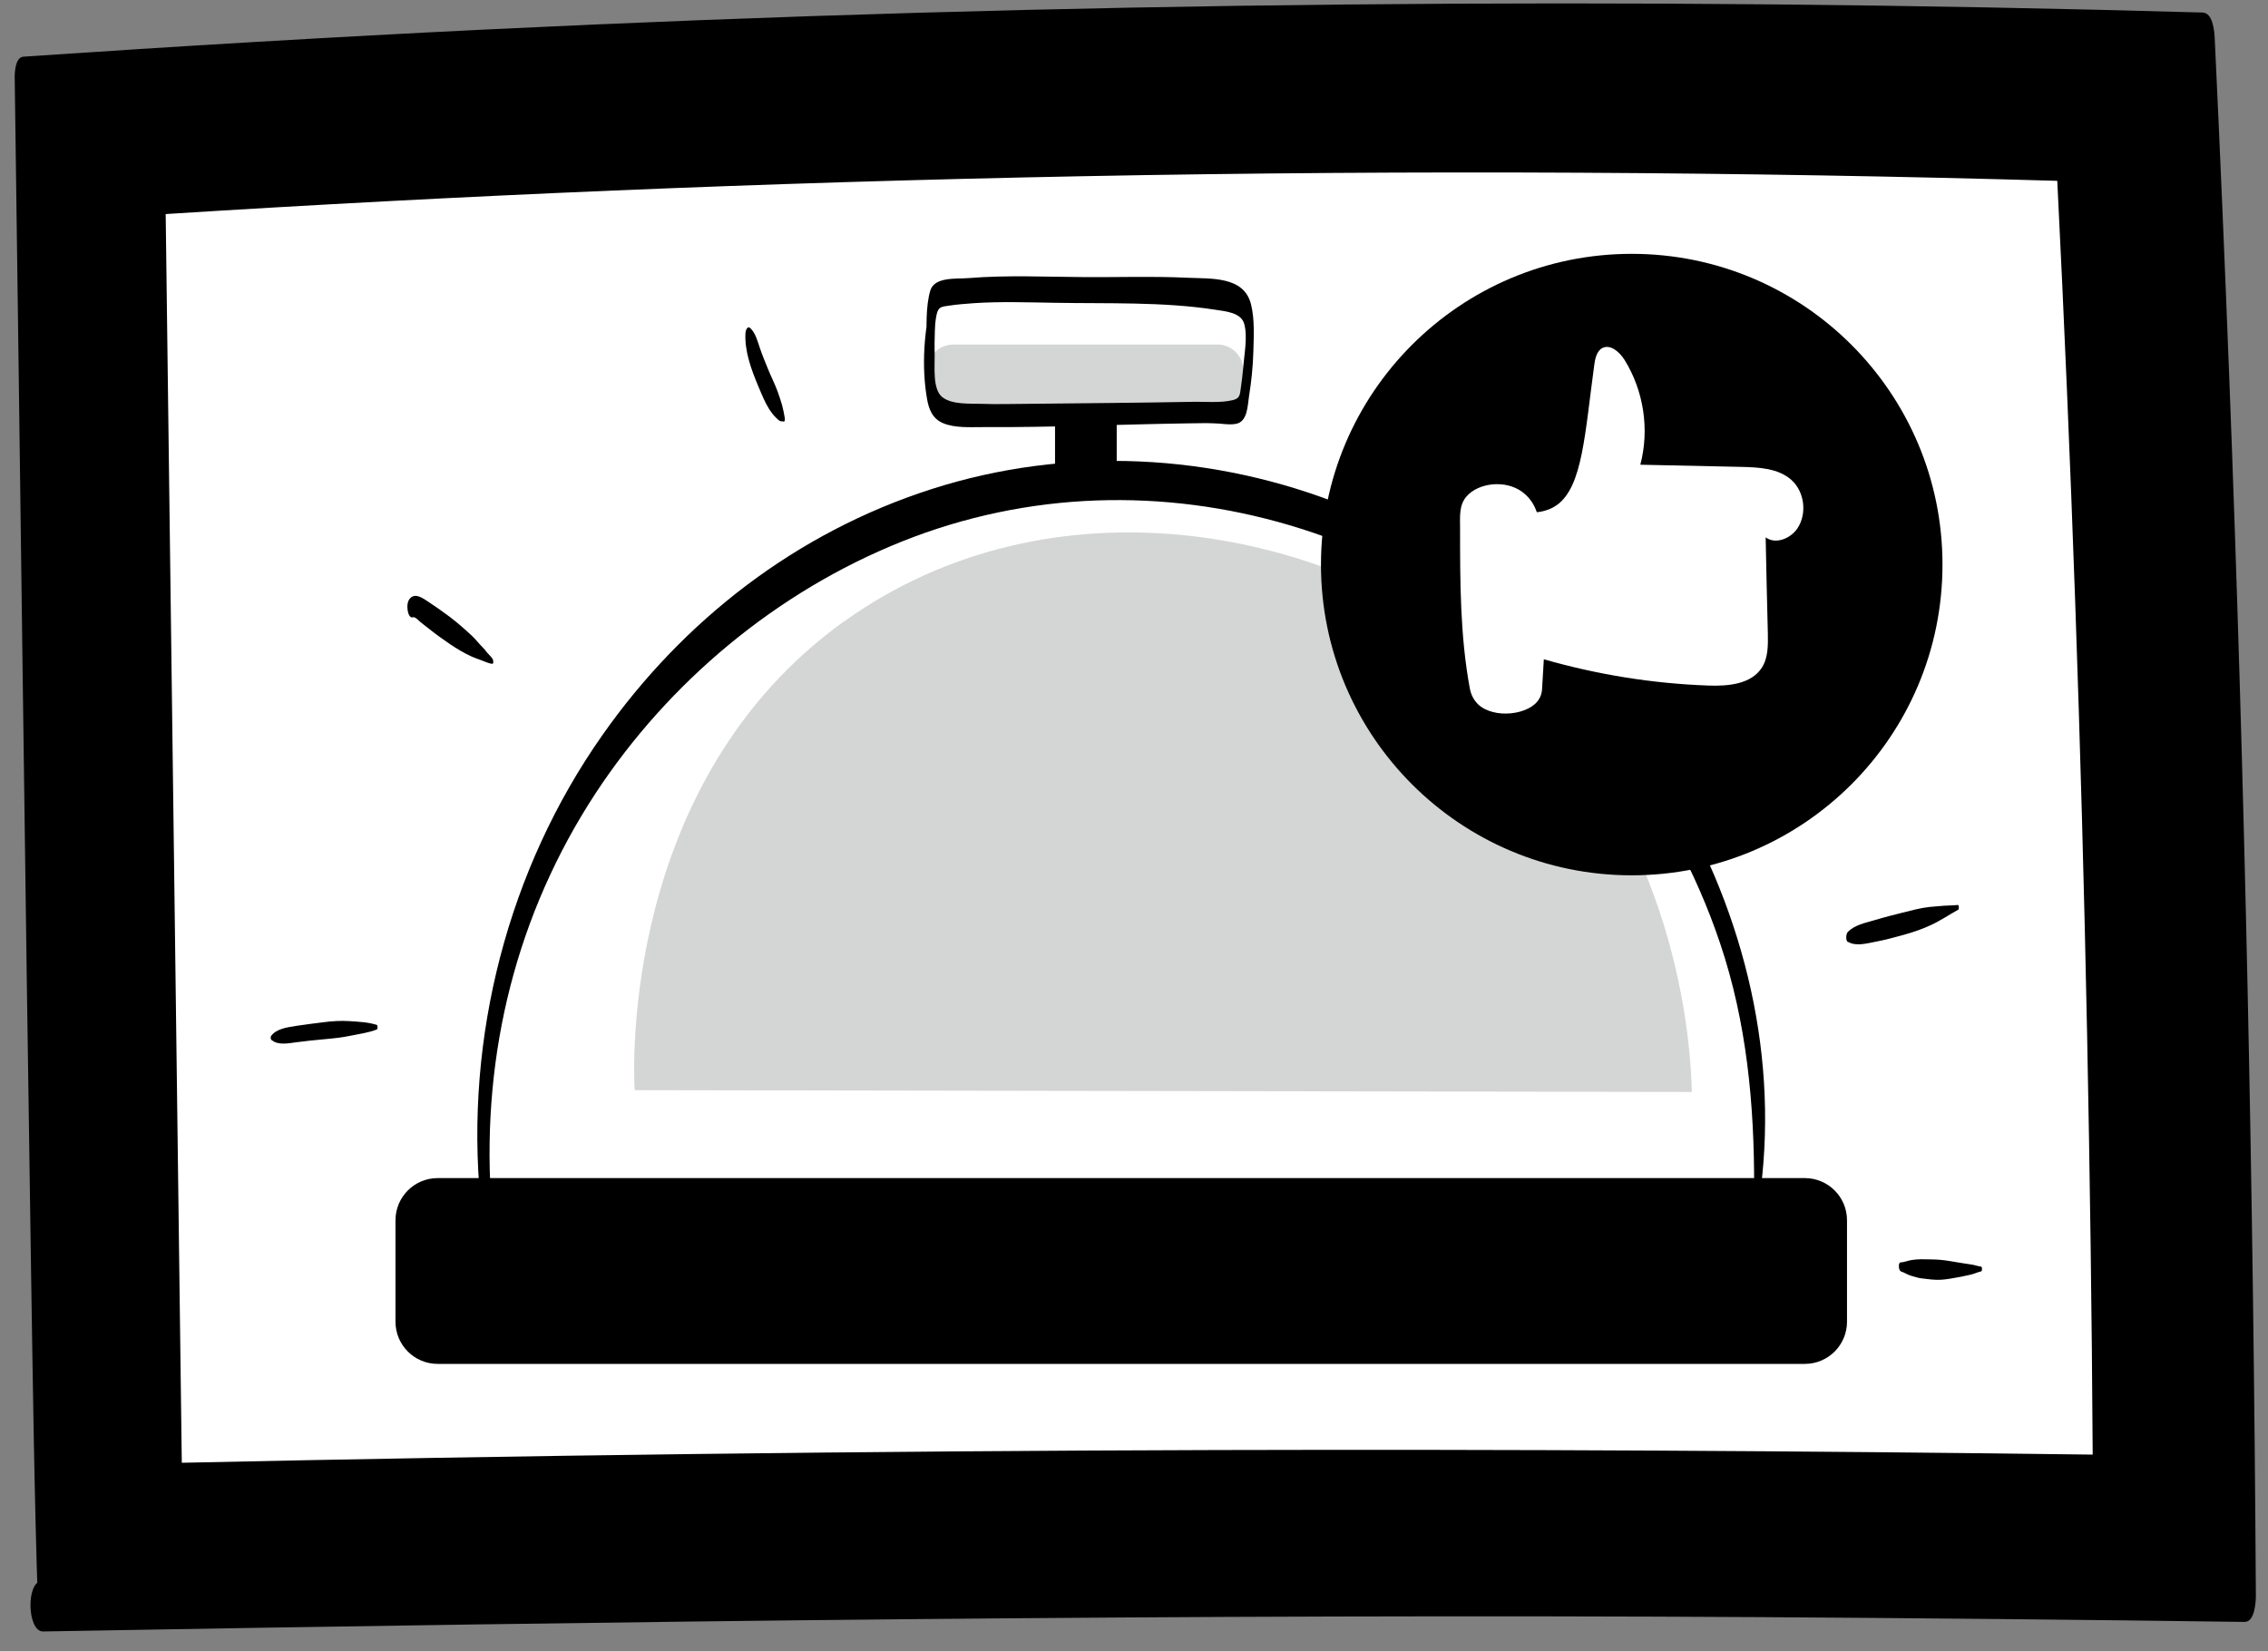 <svg width="114" height="83" viewBox="0 0 114 83" fill="none" xmlns="http://www.w3.org/2000/svg">
<rect x="0" y="0" width="114" height="83" fill="#808080" stroke="none"/>
<path d="M2.139 80.2C1.829 54.91 1.509 29.62 1.199 4.34C18.119 3.21 35.789 2.41 54.159 2.05C73.819 1.66 92.699 1.79 110.739 2.32C111.539 19.26 112.129 36.56 112.469 54.19C112.639 62.77 112.739 71.28 112.789 79.7C96.099 79.47 79.169 79.37 61.999 79.43C41.709 79.49 21.749 79.76 2.129 80.21L2.139 80.2Z" fill="black"/>
<path d="M2.37 80.72C2.56 60.78 2.06 40.82 1.85 20.88C1.79 15.23 1.73 9.58 1.67 3.92L1.24 5.02C29.92 3.15 58.67 2.37 87.4 2.67C95.2 2.75 102.99 2.92 110.78 3.16L110.17 1.91C111.11 22.26 111.74 42.63 112.03 63C112.11 68.75 112.17 74.5 112.2 80.25L112.76 78.93C83.97 78.52 55.18 78.54 26.4 78.98C18.3 79.1 10.2 79.24 2.11 79.47C1.3 79.49 1.36 82.03 2.17 82.01C30.98 81.5 59.78 81.12 88.59 81.29C96.67 81.34 104.75 81.42 112.83 81.53C113.34 81.53 113.39 80.51 113.39 80.21C113.27 59.77 112.84 39.33 112.05 18.91C111.83 13.23 111.59 7.56 111.32 1.88C111.3 1.53 111.22 0.64 110.71 0.63C81.97 -0.19 53.21 0.09 24.49 1.48C16.71 1.86 8.94 2.32 1.17 2.85C0.76 2.88 0.73 3.69 0.74 3.95C1.02 23.9 1.25 43.84 1.56 63.79C1.65 69.44 1.72 75.09 1.91 80.74C1.93 81.43 2.36 81.42 2.36 80.73L2.37 80.72Z" fill="black"/>
<path d="M9.138 73.53C8.868 52.61 8.598 31.68 8.328 10.76C23.018 9.83 38.358 9.17 54.298 8.86C71.358 8.53 87.748 8.64 103.408 9.09C104.108 23.11 104.618 37.42 104.908 52.01C105.048 59.11 105.148 66.15 105.188 73.12C90.708 72.93 76.008 72.85 61.108 72.89C43.498 72.94 26.168 73.16 9.138 73.53Z" fill="white"/>
<path d="M88.351 59.68C89.701 39.72 73.261 23.37 54.981 24.13C37.501 24.86 22.821 41.07 24.411 60.1" fill="white"/>
<path d="M88.501 59.79C90.311 45.42 80.831 30.79 67.631 25.45C61.021 22.78 53.621 22.4 46.811 24.59C40.001 26.78 34.321 31.2 30.281 36.95C25.531 43.7 23.361 52.16 24.151 60.37C24.251 61.45 24.721 60.9 24.671 60.1C24.241 52.92 25.971 45.94 29.921 39.9C33.611 34.27 39.051 29.74 45.311 27.23C58.111 22.1 72.611 26.75 81.031 37.42C83.391 40.41 85.251 43.81 86.461 47.42C87.801 51.4 88.181 55.51 88.171 59.68C88.171 60.04 88.431 60.26 88.491 59.78L88.501 59.79Z" fill="black"/>
<path d="M90.719 59.22H21.999C20.828 59.22 19.879 60.169 19.879 61.34V66.44C19.879 67.611 20.828 68.56 21.999 68.56H90.719C91.89 68.56 92.839 67.611 92.839 66.44V61.34C92.839 60.169 91.89 59.22 90.719 59.22Z" fill="black"/>
<path d="M42.43 31.24C52.71 23.86 66.77 26.28 75.33 33.59C84.5 41.42 84.99 52.83 85.04 54.89C67.33 54.86 49.61 54.83 31.9 54.8C31.84 53.74 31.22 39.28 42.43 31.23V31.24Z" fill="#D4D5D5"/>
<path d="M56.131 19.46H53.031V24.97H56.131V19.46Z" fill="black"/>
<path d="M82.018 44C90.645 44 97.638 37.007 97.638 28.38C97.638 19.753 90.645 12.76 82.018 12.76C73.392 12.76 66.398 19.753 66.398 28.38C66.398 37.007 73.392 44 82.018 44Z" fill="black"/>
<path d="M76.52 24.73C75.65 24.09 74.29 24.28 73.71 24.96C73.33 25.4 73.39 25.97 73.39 26.56C73.39 29.25 73.39 31.96 73.88 34.61C73.91 34.77 74 35.11 74.28 35.39C75.08 36.17 76.92 35.94 77.37 35.12C77.43 35.01 77.49 34.9 77.51 34.66C77.54 34.15 77.57 33.65 77.6 33.14C80.28 33.91 83.06 34.36 85.85 34.46C86.85 34.5 88.02 34.4 88.56 33.56C88.88 33.06 88.87 32.43 88.86 31.84C88.82 30.23 88.78 28.62 88.75 27.01C89.24 27.38 89.99 27.08 90.34 26.57C90.84 25.83 90.71 24.73 90.05 24.13C89.39 23.54 88.42 23.49 87.54 23.47L82.45 23.36C82.92 21.59 82.62 19.63 81.65 18.08C81.4 17.69 80.94 17.28 80.53 17.5C80.25 17.65 80.17 18.08 80.14 18.31C79.66 21.81 79.55 24.43 78.28 25.37C78.1 25.5 77.78 25.69 77.25 25.75C77.17 25.52 76.98 25.07 76.53 24.74L76.52 24.73Z" fill="white"/>
<path d="M61.201 17.32H47.911C47.199 17.32 46.621 17.898 46.621 18.61V19.6C46.621 20.312 47.199 20.89 47.911 20.89H61.201C61.913 20.89 62.491 20.312 62.491 19.6V18.61C62.491 17.898 61.913 17.32 61.201 17.32Z" fill="#D4D5D5"/>
<path d="M46.84 15.06C46.44 16.62 46.32 18.42 46.59 20.01C46.68 20.56 46.86 21.04 47.4 21.27C47.98 21.52 48.76 21.47 49.37 21.47C52.84 21.49 56.32 21.33 59.79 21.28C60.2 21.28 60.61 21.26 61.02 21.28C61.37 21.28 61.81 21.38 62.15 21.3C62.71 21.18 62.71 20.38 62.78 19.93C62.9 19.18 62.98 18.42 63 17.66C63.02 16.9 63.07 16.05 62.88 15.29C62.52 13.86 60.84 14.02 59.64 13.96C57.95 13.88 56.26 13.94 54.57 13.93C52.61 13.92 50.63 13.82 48.67 13.98C48.07 14.03 46.97 13.9 46.76 14.61C46.52 15.42 46.58 16.48 46.57 17.32C46.57 17.6 46.84 18.13 46.91 17.58C46.98 17.03 46.96 16.41 47.07 15.85C47.16 15.42 47.3 15.42 47.73 15.36C48.13 15.3 48.54 15.27 48.95 15.24C50.3 15.15 51.65 15.2 53 15.22C55.67 15.27 58.44 15.16 61.09 15.57C61.58 15.65 62.38 15.7 62.54 16.28C62.72 16.92 62.54 17.82 62.49 18.47C62.46 18.82 62.42 19.16 62.37 19.5C62.32 19.84 62.33 20.02 61.98 20.11C61.35 20.27 60.54 20.18 59.89 20.2C57.14 20.25 54.38 20.27 51.63 20.3C50.87 20.3 50.11 20.33 49.34 20.3C48.75 20.28 47.85 20.35 47.36 19.96C46.87 19.57 46.99 18.43 46.98 17.89C46.96 17.06 47 16.24 47.06 15.41C47.06 15.31 46.93 14.71 46.84 15.06Z" fill="black"/>
<path d="M13.66 52.28C13.97 52.56 14.53 52.44 14.91 52.39C15.37 52.33 15.84 52.28 16.3 52.24C16.76 52.2 17.2 52.15 17.64 52.06C18.08 51.97 18.53 51.91 18.94 51.75C18.99 51.73 18.99 51.53 18.94 51.52C18.51 51.38 18.02 51.36 17.57 51.33C17.12 51.3 16.67 51.33 16.22 51.39C15.77 51.45 15.32 51.5 14.88 51.57C14.44 51.64 13.9 51.71 13.63 52.07C13.59 52.12 13.6 52.24 13.65 52.29L13.66 52.28Z" fill="black"/>
<path d="M92.898 47.35C93.308 47.58 93.838 47.42 94.268 47.34C94.748 47.25 95.228 47.12 95.698 46.99C96.168 46.86 96.628 46.7 97.058 46.5C97.538 46.28 97.969 45.98 98.428 45.73C98.478 45.71 98.469 45.48 98.409 45.49C98.168 45.52 97.938 45.51 97.698 45.53C97.458 45.55 97.228 45.57 96.989 45.59C96.528 45.64 96.058 45.77 95.618 45.88C95.178 45.99 94.698 46.11 94.239 46.25C93.778 46.39 93.218 46.49 92.878 46.85C92.788 46.94 92.758 47.28 92.888 47.36L92.898 47.35Z" fill="black"/>
<path d="M95.541 63.91C95.721 63.96 95.871 64.08 96.061 64.13C96.251 64.18 96.401 64.24 96.581 64.26C96.901 64.3 97.251 64.35 97.571 64.33C97.891 64.31 98.231 64.24 98.561 64.18C98.721 64.15 98.881 64.11 99.031 64.08C99.221 64.04 99.391 63.95 99.581 63.91C99.641 63.9 99.641 63.68 99.581 63.67C99.401 63.65 99.241 63.58 99.061 63.56C98.881 63.54 98.711 63.5 98.541 63.48C98.211 63.43 97.881 63.36 97.541 63.33C97.201 63.3 96.871 63.31 96.551 63.3C96.391 63.3 96.231 63.32 96.081 63.34C95.891 63.37 95.721 63.45 95.531 63.46C95.401 63.46 95.431 63.87 95.541 63.9V63.91Z" fill="black"/>
<path d="M37.47 16.74C37.42 17.66 37.77 18.6 38.13 19.45C38.29 19.83 38.45 20.23 38.67 20.58C38.77 20.73 38.88 20.88 39.01 21C39.06 21.05 39.12 21.11 39.18 21.15C39.25 21.19 39.3 21.17 39.38 21.19C39.46 21.21 39.45 21.07 39.45 21.03C39.41 20.8 39.37 20.58 39.31 20.36C39.25 20.14 39.16 19.89 39.08 19.66C38.94 19.28 38.75 18.92 38.6 18.54C38.46 18.2 38.32 17.86 38.2 17.51C38.08 17.16 37.98 16.75 37.72 16.5C37.57 16.35 37.48 16.61 37.47 16.73V16.74Z" fill="black"/>
<path d="M20.77 31.03C20.84 31 20.97 31.12 21.02 31.17C21.18 31.32 21.37 31.45 21.54 31.59C21.89 31.87 22.25 32.13 22.62 32.38C22.96 32.61 23.31 32.82 23.68 32.99C23.85 33.07 24.04 33.13 24.22 33.2C24.38 33.26 24.57 33.35 24.74 33.37C24.83 33.37 24.79 33.16 24.76 33.12C24.68 33 24.58 32.92 24.49 32.81C24.41 32.71 24.34 32.62 24.25 32.53C24.07 32.35 23.92 32.15 23.73 31.97C23.37 31.63 23 31.31 22.61 31.01C22.25 30.74 21.88 30.48 21.5 30.23C21.27 30.08 20.89 29.8 20.63 30.06C20.47 30.21 20.46 30.47 20.49 30.68C20.51 30.81 20.59 31.11 20.78 31.02L20.77 31.03Z" fill="black"/>
</svg>
